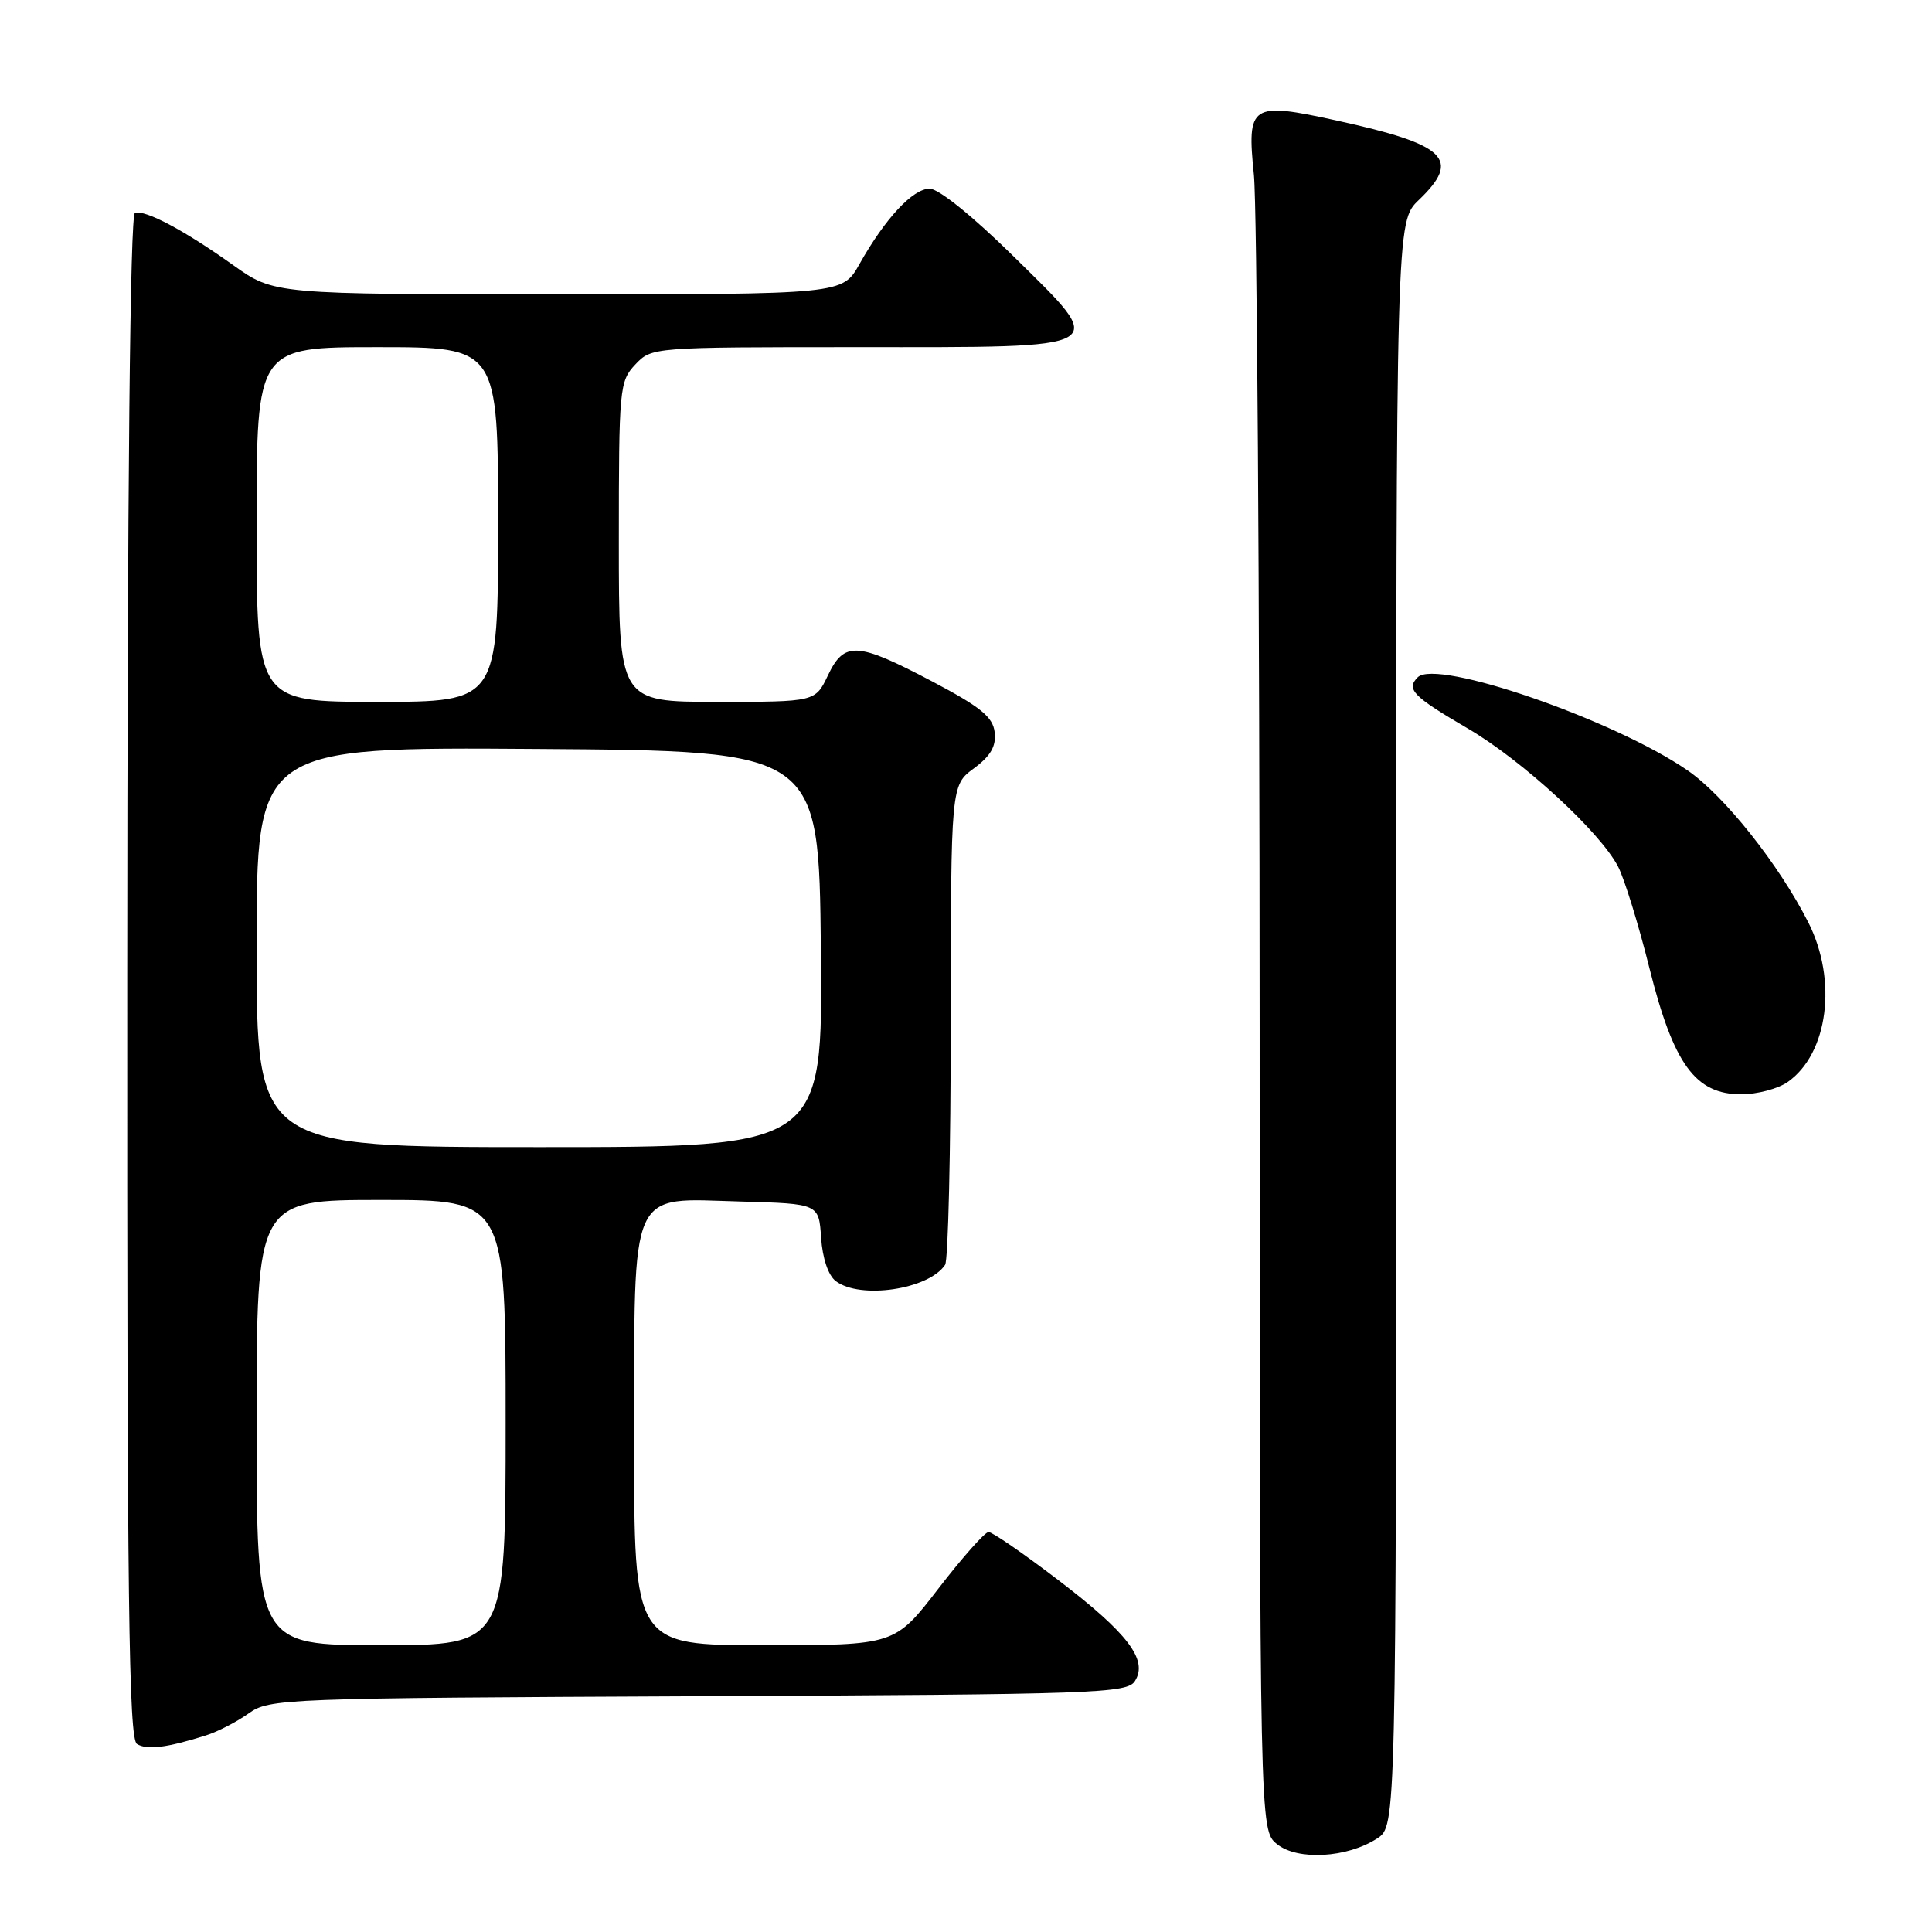 <?xml version="1.0" encoding="UTF-8" standalone="no"?>
<!DOCTYPE svg PUBLIC "-//W3C//DTD SVG 1.1//EN" "http://www.w3.org/Graphics/SVG/1.1/DTD/svg11.dtd" >
<svg xmlns="http://www.w3.org/2000/svg" xmlns:xlink="http://www.w3.org/1999/xlink" version="1.1" viewBox="0 0 256 256">
 <g >
 <path fill="currentColor"
d=" M 182.49 243.60 C 185.00 241.95 185.00 241.95 185.00 135.66 C 185.00 29.37 185.00 29.37 188.00 26.50 C 193.67 21.07 191.69 19.16 177.07 15.96 C 165.73 13.48 165.20 13.83 166.15 23.18 C 166.56 27.20 166.90 78.20 166.91 136.50 C 166.92 242.50 166.92 242.50 169.20 244.35 C 171.92 246.57 178.53 246.19 182.49 243.60 Z  M 27.29 229.95 C 28.83 229.47 31.37 228.16 32.94 227.04 C 35.71 225.07 37.34 225.01 92.53 224.76 C 145.44 224.52 149.36 224.38 150.39 222.74 C 152.15 219.95 149.46 216.41 140.19 209.34 C 135.62 205.85 131.48 203.00 130.99 203.00 C 130.51 203.00 127.51 206.38 124.34 210.50 C 118.56 218.00 118.56 218.00 101.28 218.00 C 84.00 218.00 84.00 218.00 84.03 190.75 C 84.07 156.81 83.18 158.80 98.19 159.21 C 108.50 159.50 108.50 159.50 108.80 164.00 C 108.98 166.72 109.75 169.00 110.74 169.75 C 113.98 172.21 123.05 170.87 125.23 167.60 C 125.64 167.00 125.98 152.45 125.98 135.28 C 126.00 104.06 126.00 104.06 129.05 101.81 C 131.28 100.16 132.01 98.88 131.80 97.03 C 131.56 94.99 129.94 93.68 123.50 90.28 C 113.55 85.04 111.87 84.95 109.70 89.50 C 108.03 93.00 108.03 93.00 95.02 93.00 C 82.00 93.00 82.00 93.00 82.00 71.81 C 82.00 51.44 82.08 50.54 84.17 48.31 C 86.34 46.01 86.41 46.00 113.55 46.00 C 147.75 46.00 146.97 46.46 134.27 33.94 C 128.91 28.66 124.37 25.00 123.19 25.00 C 120.95 25.00 117.29 28.94 113.88 35.00 C 111.63 39.00 111.63 39.00 73.98 39.00 C 36.33 39.00 36.33 39.00 30.91 35.14 C 24.45 30.53 19.23 27.76 17.88 28.21 C 17.24 28.42 16.88 64.14 16.86 129.40 C 16.83 212.29 17.06 230.42 18.15 231.09 C 19.49 231.92 22.09 231.59 27.29 229.95 Z  M 236.88 143.37 C 242.25 139.61 243.50 129.89 239.61 122.22 C 235.71 114.53 228.47 105.42 223.61 102.08 C 213.84 95.35 190.35 87.25 187.86 89.74 C 186.28 91.32 187.20 92.27 194.51 96.54 C 201.72 100.76 212.04 110.25 214.41 114.84 C 215.24 116.44 217.11 122.48 218.55 128.25 C 221.75 141.03 224.64 145.00 230.72 145.00 C 232.83 145.00 235.60 144.27 236.88 143.37 Z  M 34.00 188.50 C 34.00 159.00 34.00 159.00 50.50 159.00 C 67.00 159.00 67.00 159.00 67.00 188.50 C 67.00 218.00 67.00 218.00 50.50 218.00 C 34.00 218.00 34.00 218.00 34.00 188.50 Z  M 34.00 125.49 C 34.00 98.98 34.00 98.98 71.25 99.24 C 108.50 99.50 108.50 99.50 108.77 125.75 C 109.03 152.00 109.03 152.00 71.52 152.00 C 34.00 152.00 34.00 152.00 34.00 125.49 Z  M 34.00 69.50 C 34.00 46.00 34.00 46.00 50.00 46.00 C 66.00 46.00 66.00 46.00 66.00 69.50 C 66.00 93.00 66.00 93.00 50.00 93.00 C 34.00 93.00 34.00 93.00 34.00 69.50 Z "/>
</g>
</svg>